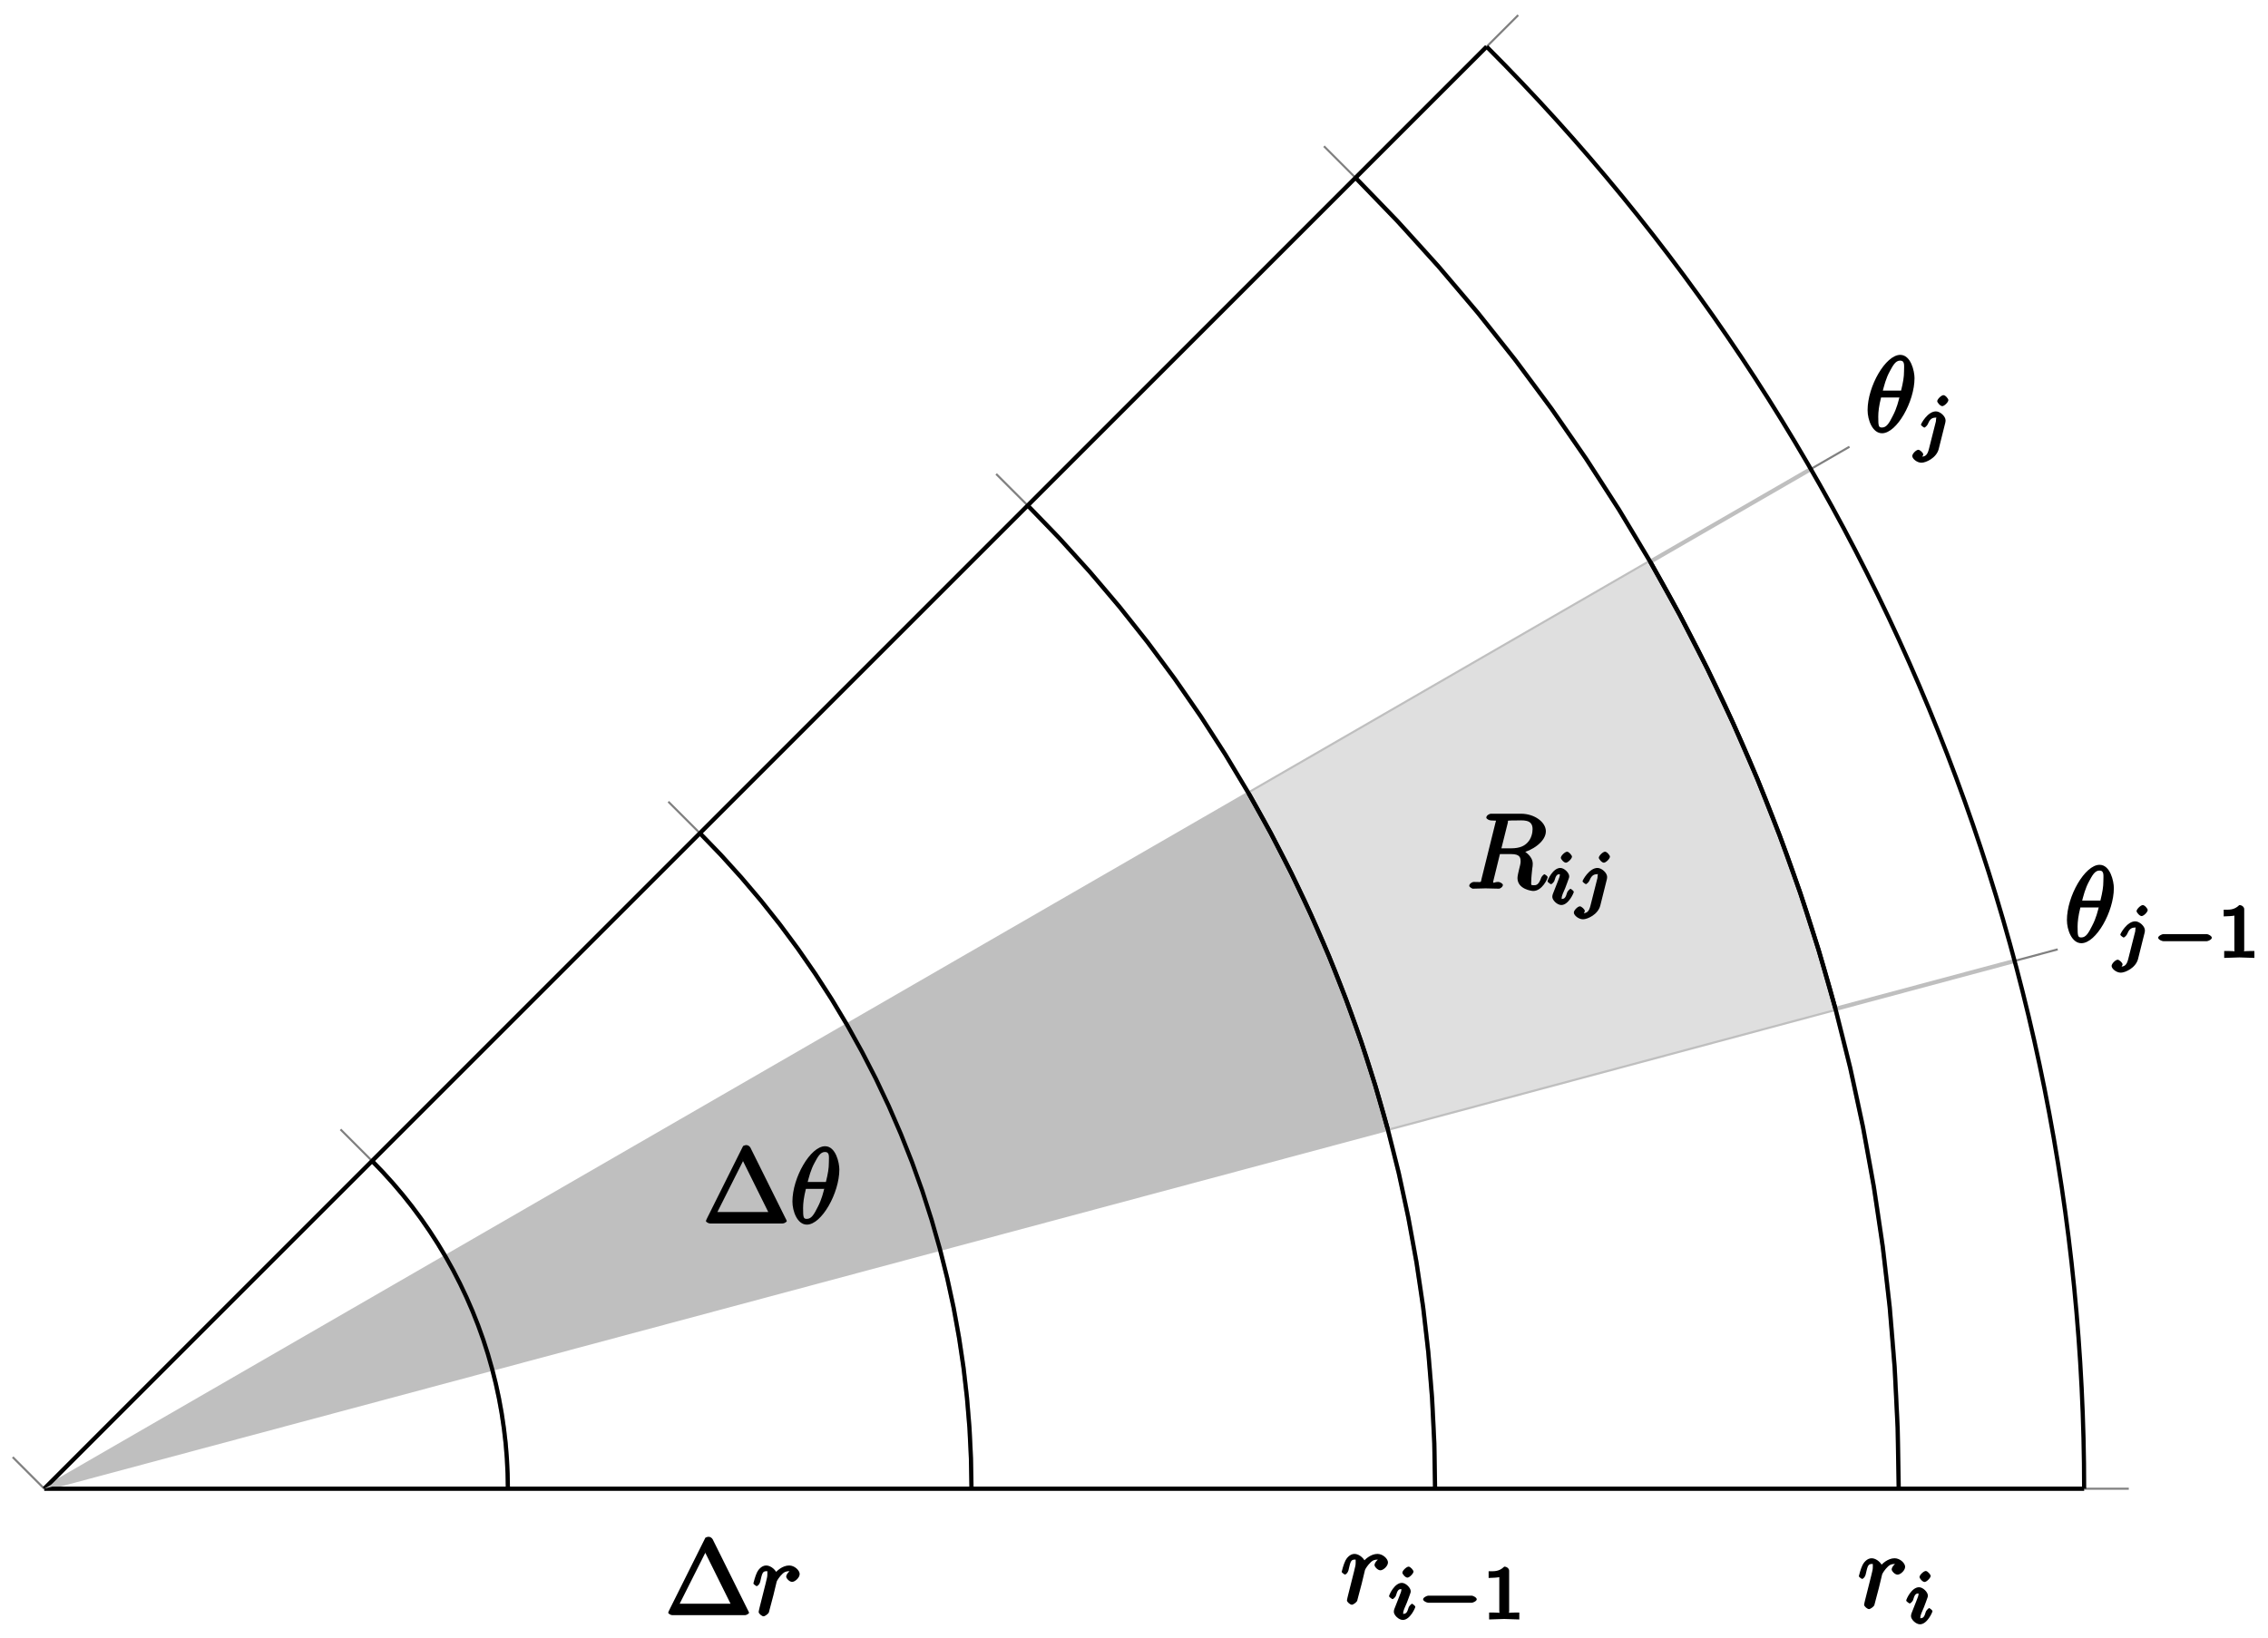 <?xml version="1.0" encoding="UTF-8"?>
<svg xmlns="http://www.w3.org/2000/svg" xmlns:xlink="http://www.w3.org/1999/xlink" width="216pt" height="156pt" viewBox="0 0 216 156" version="1.1">
<defs>
<g>
<symbol overflow="visible" id="glyph0-0">
<path style="stroke:none;" d=""/>
</symbol>
<symbol overflow="visible" id="glyph0-1">
<path style="stroke:none;" d="M 4.703 -5.141 C 4.703 -5.797 4.359 -7.359 3.344 -7.359 C 1.953 -7.359 0.234 -4.375 0.234 -2.094 C 0.234 -1.156 0.703 0.109 1.609 0.109 C 3.016 0.109 4.703 -2.906 4.703 -5.141 Z M 1.641 -3.781 C 1.812 -4.422 1.969 -5.109 2.359 -5.812 C 2.625 -6.297 2.875 -6.812 3.328 -6.812 C 3.812 -6.812 3.703 -6.328 3.703 -5.766 C 3.703 -5.281 3.625 -4.766 3.422 -3.953 L 1.688 -3.953 Z M 3.297 -3.453 C 3.188 -3 3.016 -2.266 2.641 -1.562 C 2.297 -0.875 2.047 -0.438 1.609 -0.438 C 1.281 -0.438 1.25 -0.562 1.25 -1.484 C 1.25 -1.906 1.312 -2.484 1.516 -3.297 L 3.25 -3.297 Z M 3.297 -3.453 "/>
</symbol>
<symbol overflow="visible" id="glyph0-2">
<path style="stroke:none;" d="M 0.703 -0.75 C 0.672 -0.594 0.609 -0.375 0.609 -0.312 C 0.609 -0.141 0.922 0.109 1.078 0.109 C 1.203 0.109 1.547 -0.125 1.594 -0.297 C 1.578 -0.266 1.969 -1.719 2.016 -1.906 C 2.094 -2.234 2.266 -2.938 2.328 -3.203 C 2.375 -3.328 2.609 -3.688 2.844 -3.906 C 2.922 -3.984 3.094 -4.188 3.516 -4.188 C 3.781 -4.188 3.922 -4.062 3.938 -4.062 L 3.938 -4.391 C 3.641 -4.344 3.234 -3.938 3.234 -3.672 C 3.234 -3.516 3.531 -3.172 3.797 -3.172 C 4.062 -3.172 4.516 -3.562 4.516 -3.922 C 4.516 -4.266 4.031 -4.734 3.516 -4.734 C 2.875 -4.734 2.297 -4.203 2.109 -3.922 L 2.406 -3.797 C 2.328 -4.25 1.797 -4.734 1.328 -4.734 C 0.875 -4.734 0.562 -4.297 0.469 -4.109 C 0.297 -3.781 0.109 -3.062 0.109 -3.031 C 0.109 -2.938 0.391 -2.766 0.406 -2.766 C 0.516 -2.766 0.688 -2.938 0.75 -3.156 C 0.922 -3.875 0.953 -4.188 1.312 -4.188 C 1.469 -4.188 1.438 -4.266 1.438 -3.891 C 1.438 -3.672 1.406 -3.562 1.281 -3.047 Z M 0.703 -0.75 "/>
</symbol>
<symbol overflow="visible" id="glyph0-3">
<path style="stroke:none;" d="M 3.906 -6.281 C 3.969 -6.516 3.828 -6.453 4.016 -6.484 C 4.109 -6.5 4.422 -6.5 4.625 -6.5 C 5.328 -6.5 6.266 -6.656 6.266 -5.672 C 6.266 -5.328 6.156 -4.766 5.766 -4.375 C 5.5 -4.109 5.109 -3.844 4.203 -3.844 L 3.297 -3.844 Z M 5.172 -3.391 C 6.188 -3.609 7.531 -4.469 7.531 -5.469 C 7.531 -6.328 6.469 -7.141 5.156 -7.141 L 2.328 -7.141 C 2.125 -7.141 1.859 -6.969 1.859 -6.766 C 1.859 -6.656 2.125 -6.5 2.312 -6.5 C 2.328 -6.5 2.516 -6.5 2.688 -6.484 C 2.875 -6.453 2.781 -6.609 2.781 -6.484 C 2.781 -6.438 2.766 -6.406 2.734 -6.297 L 1.406 -0.938 C 1.312 -0.547 1.469 -0.641 0.672 -0.641 C 0.5 -0.641 0.234 -0.469 0.234 -0.266 C 0.234 -0.156 0.531 0 0.547 0 C 0.828 0 1.531 -0.031 1.797 -0.031 C 2.078 -0.031 2.797 0 3.078 0 C 3.156 0 3.438 -0.156 3.438 -0.359 C 3.438 -0.469 3.188 -0.641 2.984 -0.641 C 2.625 -0.641 2.516 -0.469 2.516 -0.641 C 2.516 -0.703 2.531 -0.75 2.547 -0.812 L 3.156 -3.297 L 4.219 -3.297 C 5.125 -3.297 5.125 -2.906 5.125 -2.547 C 5.125 -2.406 5.047 -2.094 4.984 -1.859 C 4.922 -1.578 4.828 -1.219 4.828 -1.016 C 4.828 0.062 6.203 0.219 6.328 0.219 C 7.172 0.219 7.703 -0.953 7.703 -1.094 C 7.703 -1.203 7.422 -1.375 7.406 -1.375 C 7.312 -1.375 7.125 -1.141 7.094 -1.062 C 6.844 -0.328 6.594 -0.328 6.375 -0.328 C 6.047 -0.328 6.141 -0.375 6.141 -0.766 C 6.141 -1.078 6.203 -1.578 6.234 -1.906 C 6.266 -2.047 6.281 -2.234 6.281 -2.375 C 6.281 -3.141 5.438 -3.625 5.172 -3.719 Z M 5.172 -3.391 "/>
</symbol>
<symbol overflow="visible" id="glyph1-0">
<path style="stroke:none;" d=""/>
</symbol>
<symbol overflow="visible" id="glyph1-1">
<path style="stroke:none;" d="M 3.25 -4.547 C 3.25 -4.672 2.969 -5.016 2.781 -5.016 C 2.578 -5.016 2.188 -4.625 2.188 -4.438 C 2.188 -4.328 2.469 -3.969 2.672 -3.969 C 2.859 -3.969 3.25 -4.344 3.25 -4.547 Z M 1.391 0.141 C 1.266 0.625 1.094 0.844 0.688 0.844 C 0.594 0.844 0.516 0.828 0.438 0.797 L 0.438 1.188 C 0.609 1.094 0.859 0.734 0.859 0.641 C 0.859 0.469 0.531 0.188 0.391 0.188 C 0.188 0.188 -0.188 0.562 -0.188 0.781 C -0.188 1.047 0.266 1.422 0.688 1.422 C 1.109 1.422 2.109 0.969 2.328 0.125 L 2.953 -2.375 C 2.969 -2.453 2.984 -2.516 2.984 -2.609 C 2.984 -3 2.469 -3.469 2.062 -3.469 C 1.281 -3.469 0.641 -2.297 0.641 -2.203 C 0.641 -2.109 0.938 -1.922 0.953 -1.922 C 1.031 -1.922 1.234 -2.125 1.281 -2.234 C 1.453 -2.641 1.625 -2.875 2.031 -2.875 C 2.203 -2.875 2.078 -2.953 2.078 -2.734 C 2.078 -2.656 2.062 -2.562 2.062 -2.516 Z M 1.391 0.141 "/>
</symbol>
<symbol overflow="visible" id="glyph1-2">
<path style="stroke:none;" d="M 2.453 -4.547 C 2.453 -4.656 2.172 -5.016 1.984 -5.016 C 1.797 -5.016 1.391 -4.641 1.391 -4.438 C 1.391 -4.312 1.672 -3.969 1.875 -3.969 C 2.062 -3.969 2.453 -4.359 2.453 -4.547 Z M 0.641 -1.016 C 0.609 -0.922 0.578 -0.844 0.578 -0.719 C 0.578 -0.391 1.047 0.062 1.438 0.062 C 2.125 0.062 2.625 -1.094 2.625 -1.188 C 2.625 -1.281 2.344 -1.484 2.328 -1.484 C 2.234 -1.484 2.031 -1.234 2 -1.156 C 1.844 -0.609 1.734 -0.516 1.453 -0.516 C 1.312 -0.516 1.469 -0.406 1.469 -0.562 C 1.469 -0.719 1.516 -0.859 1.578 -1.016 C 1.656 -1.203 1.734 -1.391 1.812 -1.562 C 1.875 -1.734 2.125 -2.375 2.141 -2.453 C 2.172 -2.516 2.188 -2.609 2.188 -2.672 C 2.188 -3 1.719 -3.469 1.344 -3.469 C 0.641 -3.469 0.125 -2.328 0.125 -2.203 C 0.125 -2.109 0.422 -1.922 0.453 -1.922 C 0.547 -1.922 0.734 -2.141 0.766 -2.219 C 0.938 -2.828 1.062 -2.875 1.312 -2.875 C 1.422 -2.875 1.297 -3.016 1.297 -2.828 C 1.297 -2.672 1.25 -2.562 1.078 -2.125 Z M 0.641 -1.016 "/>
</symbol>
<symbol overflow="visible" id="glyph2-0">
<path style="stroke:none;" d=""/>
</symbol>
<symbol overflow="visible" id="glyph2-1">
<path style="stroke:none;" d="M 5.188 -1.578 C 5.297 -1.578 5.656 -1.734 5.656 -1.906 C 5.656 -2.078 5.297 -2.25 5.188 -2.25 L 1.031 -2.25 C 0.922 -2.25 0.547 -2.078 0.547 -1.906 C 0.547 -1.734 0.906 -1.578 1.031 -1.578 Z M 5.188 -1.578 "/>
</symbol>
<symbol overflow="visible" id="glyph3-0">
<path style="stroke:none;" d=""/>
</symbol>
<symbol overflow="visible" id="glyph3-1">
<path style="stroke:none;" d="M 2.516 -4.625 C 2.516 -4.812 2.328 -5.016 2.047 -5.016 C 1.547 -4.516 1.047 -4.578 0.562 -4.578 L 0.562 -3.938 C 0.922 -3.938 1.516 -3.984 1.578 -4.016 L 1.578 -0.766 C 1.578 -0.531 1.766 -0.641 1.078 -0.641 L 0.609 -0.641 L 0.609 0.016 C 0.938 0 1.797 -0.031 2.047 -0.031 C 2.266 -0.031 3.141 0 3.484 0.016 L 3.484 -0.641 L 3.031 -0.641 C 2.328 -0.641 2.516 -0.531 2.516 -0.766 Z M 2.516 -4.625 "/>
</symbol>
<symbol overflow="visible" id="glyph4-0">
<path style="stroke:none;" d=""/>
</symbol>
<symbol overflow="visible" id="glyph4-1">
<path style="stroke:none;" d="M 4.531 -7.234 C 4.453 -7.359 4.312 -7.469 4.141 -7.469 C 3.984 -7.469 3.828 -7.359 3.844 -7.391 L 0.453 -0.594 C 0.344 -0.391 0.297 -0.25 0.297 -0.234 C 0.297 -0.156 0.531 0 0.688 0 L 7.609 0 C 7.766 0 8 -0.156 8 -0.234 C 8 -0.25 7.938 -0.391 7.828 -0.594 L 4.453 -7.391 Z M 3.656 -6.297 L 6.234 -1.094 L 1.391 -1.094 L 3.828 -5.938 Z M 3.656 -6.297 "/>
</symbol>
</g>
<clipPath id="clip1">
  <path d="M 118 53 L 175 53 L 175 108 L 118 108 Z M 118 53 "/>
</clipPath>
<clipPath id="clip2">
  <path d="M 198.492 141.816 C 198.492 90.297 178.016 40.867 141.59 4.438 L 4.215 141.816 Z M 198.492 141.816 "/>
</clipPath>
<clipPath id="clip3">
  <path d="M 4 75 L 133 75 L 133 142 L 4 142 Z M 4 75 "/>
</clipPath>
<clipPath id="clip4">
  <path d="M 198.492 141.816 C 198.492 90.297 178.016 40.867 141.59 4.438 L 4.215 141.816 Z M 198.492 141.816 "/>
</clipPath>
<clipPath id="clip5">
  <path d="M 29 104 L 55 104 L 55 142 L 29 142 Z M 29 104 "/>
</clipPath>
<clipPath id="clip6">
  <path d="M 198.492 141.816 C 198.492 90.297 178.016 40.867 141.59 4.438 L 4.215 141.816 Z M 198.492 141.816 "/>
</clipPath>
<clipPath id="clip7">
  <path d="M 61 73 L 99 73 L 99 142 L 61 142 Z M 61 73 "/>
</clipPath>
<clipPath id="clip8">
  <path d="M 198.492 141.816 C 198.492 90.297 178.016 40.867 141.59 4.438 L 4.215 141.816 Z M 198.492 141.816 "/>
</clipPath>
<clipPath id="clip9">
  <path d="M 92 42 L 143 42 L 143 142 L 92 142 Z M 92 42 "/>
</clipPath>
<clipPath id="clip10">
  <path d="M 198.492 141.816 C 198.492 90.297 178.016 40.867 141.59 4.438 L 4.215 141.816 Z M 198.492 141.816 "/>
</clipPath>
<clipPath id="clip11">
  <path d="M 123 11 L 187 11 L 187 142 L 123 142 Z M 123 11 "/>
</clipPath>
<clipPath id="clip12">
  <path d="M 198.492 141.816 C 198.492 90.297 178.016 40.867 141.59 4.438 L 4.215 141.816 Z M 198.492 141.816 "/>
</clipPath>
<clipPath id="clip13">
  <path d="M 113 69 L 138 69 L 138 114 L 113 114 Z M 113 69 "/>
</clipPath>
<clipPath id="clip14">
  <path d="M 198.492 141.816 C 198.492 90.297 178.016 40.867 141.59 4.438 L 4.215 141.816 Z M 198.492 141.816 "/>
</clipPath>
<clipPath id="clip15">
  <path d="M 151 47 L 181 47 L 181 102 L 151 102 Z M 151 47 "/>
</clipPath>
<clipPath id="clip16">
  <path d="M 198.492 141.816 C 198.492 90.297 178.016 40.867 141.59 4.438 L 4.215 141.816 Z M 198.492 141.816 "/>
</clipPath>
<clipPath id="clip17">
  <path d="M 4 141 L 5 141 L 5 142 L 4 142 Z M 4 141 "/>
</clipPath>
<clipPath id="clip18">
  <path d="M 198.492 141.816 C 198.492 90.297 178.016 40.867 141.59 4.438 L 4.215 141.816 Z M 198.492 141.816 "/>
</clipPath>
</defs>
<g id="surface1">
<path style="fill:none;stroke-width:0.399;stroke-linecap:butt;stroke-linejoin:miter;stroke:rgb(75%,75%,75%);stroke-opacity:1;stroke-miterlimit:10;" d="M -0.002 -0.001 L 194.272 -0.001 M -0.002 -0.001 L 194.272 -0.001 M -0.002 -0.001 L 187.651 50.278 M -0.002 -0.001 L 168.241 97.134 M -0.002 -0.001 L 137.37 137.37 " transform="matrix(1,0,0,-1,4.217,141.816)"/>
<path style="fill:none;stroke-width:0.399;stroke-linecap:butt;stroke-linejoin:miter;stroke:rgb(75%,75%,75%);stroke-opacity:1;stroke-miterlimit:10;" d="M -0.002 -0.001 L -0.002 -0.001 M 44.153 -0.001 C 44.153 11.71 39.497 22.939 31.22 31.22 M 88.305 -0.001 C 88.305 23.416 78.997 45.883 62.442 62.441 M 132.456 -0.001 C 132.456 35.122 118.496 68.823 93.66 93.662 M 176.612 -0.001 C 176.612 46.833 157.995 91.763 124.882 124.879 " transform="matrix(1,0,0,-1,4.217,141.816)"/>
<path style="fill:none;stroke-width:0.199;stroke-linecap:butt;stroke-linejoin:miter;stroke:rgb(50%,50%,50%);stroke-opacity:1;stroke-miterlimit:10;" d="M 194.272 -0.001 L 198.525 -0.001 M 194.272 -0.001 L 198.525 -0.001 M 187.651 50.278 L 191.756 51.379 M 168.241 97.134 L 171.924 99.259 M 137.37 137.37 L 140.374 140.374 " transform="matrix(1,0,0,-1,4.217,141.816)"/>
<path style="fill:none;stroke-width:0.199;stroke-linecap:butt;stroke-linejoin:miter;stroke:rgb(50%,50%,50%);stroke-opacity:1;stroke-miterlimit:10;" d="M -0.002 -0.001 L -3.006 3.007 M 31.22 31.22 L 28.212 34.228 M 62.442 62.441 L 59.434 65.445 M 93.66 93.662 L 90.656 96.665 M 124.882 124.879 L 121.875 127.886 " transform="matrix(1,0,0,-1,4.217,141.816)"/>
<path style="fill:none;stroke-width:0.399;stroke-linecap:butt;stroke-linejoin:miter;stroke:rgb(0%,0%,0%);stroke-opacity:1;stroke-miterlimit:10;" d="M -0.002 -0.001 L -0.002 -0.001 " transform="matrix(1,0,0,-1,4.217,141.816)"/>
<path style="fill:none;stroke-width:0.399;stroke-linecap:butt;stroke-linejoin:miter;stroke:rgb(0%,0%,0%);stroke-opacity:1;stroke-miterlimit:10;" d="M 194.272 -0.001 C 194.272 51.516 173.795 100.943 137.37 137.37 " transform="matrix(1,0,0,-1,4.217,141.816)"/>
<path style="fill:none;stroke-width:0.399;stroke-linecap:butt;stroke-linejoin:miter;stroke:rgb(0%,0%,0%);stroke-opacity:1;stroke-miterlimit:10;" d="M -0.002 -0.001 L 194.272 -0.001 " transform="matrix(1,0,0,-1,4.217,141.816)"/>
<path style="fill:none;stroke-width:0.399;stroke-linecap:butt;stroke-linejoin:miter;stroke:rgb(0%,0%,0%);stroke-opacity:1;stroke-miterlimit:10;" d="M -0.002 -0.001 L 137.37 137.37 " transform="matrix(1,0,0,-1,4.217,141.816)"/>
<g clip-path="url(#clip1)" clip-rule="nonzero">
<g clip-path="url(#clip2)" clip-rule="nonzero">
<path style=" stroke:none;fill-rule:nonzero;fill:rgb(87.5%,87.5%,87.5%);fill-opacity:1;" d="M 132.16 107.531 L 131.777 106.141 L 131.379 104.75 L 130.969 103.367 L 130.539 101.988 L 130.102 100.609 L 129.641 99.238 L 129.172 97.875 L 128.688 96.512 L 128.18 95.16 L 127.664 93.809 L 127.137 92.465 L 126.586 91.125 L 126.031 89.793 L 125.453 88.469 L 124.863 87.152 L 124.266 85.836 L 123.645 84.531 L 123.012 83.23 L 122.367 81.938 L 121.703 80.652 L 121.035 79.375 L 120.344 78.105 L 119.641 76.844 L 118.93 75.586 L 157.168 53.508 L 158.117 55.184 L 159.055 56.867 L 159.973 58.562 L 160.867 60.266 L 161.75 61.977 L 162.609 63.703 L 163.453 65.438 L 164.281 67.176 L 165.078 68.93 L 165.867 70.688 L 166.633 72.453 L 167.379 74.23 L 168.109 76.016 L 168.812 77.805 L 169.5 79.605 L 170.176 81.414 L 170.82 83.227 L 171.449 85.047 L 172.062 86.875 L 172.645 88.711 L 173.219 90.551 L 173.766 92.398 L 174.297 94.25 L 174.809 96.105 Z M 132.16 107.531 "/>
</g>
</g>
<g clip-path="url(#clip3)" clip-rule="nonzero">
<g clip-path="url(#clip4)" clip-rule="nonzero">
<path style=" stroke:none;fill-rule:nonzero;fill:rgb(75%,75%,75%);fill-opacity:1;" d="M 132.16 107.531 L 131.777 106.141 L 131.379 104.75 L 130.969 103.367 L 130.539 101.988 L 130.102 100.609 L 129.641 99.238 L 129.172 97.875 L 128.688 96.512 L 128.18 95.16 L 127.664 93.809 L 127.137 92.465 L 126.586 91.125 L 126.031 89.793 L 125.453 88.469 L 124.863 87.152 L 124.266 85.836 L 123.645 84.531 L 123.012 83.23 L 122.367 81.938 L 121.703 80.652 L 121.035 79.375 L 120.344 78.105 L 119.641 76.844 L 118.93 75.586 L 4.215 141.816 Z M 132.16 107.531 "/>
</g>
</g>
<g style="fill:rgb(0%,0%,0%);fill-opacity:1;">
  <use xlink:href="#glyph0-1" x="196.616" y="89.742"/>
</g>
<g style="fill:rgb(0%,0%,0%);fill-opacity:1;">
  <use xlink:href="#glyph1-1" x="201.293" y="91.236"/>
</g>
<g style="fill:rgb(0%,0%,0%);fill-opacity:1;">
  <use xlink:href="#glyph2-1" x="204.993" y="91.236"/>
</g>
<g style="fill:rgb(0%,0%,0%);fill-opacity:1;">
  <use xlink:href="#glyph3-1" x="211.219" y="91.236"/>
</g>
<g style="fill:rgb(0%,0%,0%);fill-opacity:1;">
  <use xlink:href="#glyph0-1" x="177.632" y="41.164"/>
</g>
<g style="fill:rgb(0%,0%,0%);fill-opacity:1;">
  <use xlink:href="#glyph1-1" x="182.309" y="42.658"/>
</g>
<g clip-path="url(#clip5)" clip-rule="nonzero">
<g clip-path="url(#clip6)" clip-rule="nonzero">
<path style="fill:none;stroke-width:0.399;stroke-linecap:butt;stroke-linejoin:miter;stroke:rgb(0%,0%,0%);stroke-opacity:1;stroke-miterlimit:10;" d="M 44.153 -0.001 L 44.126 1.445 L 44.056 2.886 L 43.939 4.327 L 43.771 5.761 L 43.56 7.19 L 43.302 8.612 L 42.997 10.026 L 42.646 11.428 L 42.251 12.815 L 41.81 14.19 L 41.322 15.553 L 40.79 16.897 L 40.216 18.221 L 39.599 19.526 L 38.939 20.811 L 38.236 22.076 L 37.493 23.314 L 36.708 24.529 L 35.888 25.717 L 35.029 26.877 L 34.13 28.009 L 33.193 29.111 L 32.224 30.181 L 31.22 31.22 " transform="matrix(1,0,0,-1,4.217,141.816)"/>
</g>
</g>
<g clip-path="url(#clip7)" clip-rule="nonzero">
<g clip-path="url(#clip8)" clip-rule="nonzero">
<path style="fill:none;stroke-width:0.399;stroke-linecap:butt;stroke-linejoin:miter;stroke:rgb(0%,0%,0%);stroke-opacity:1;stroke-miterlimit:10;" d="M 88.305 -0.001 L 88.254 2.89 L 88.114 5.772 L 87.875 8.655 L 87.547 11.526 L 87.121 14.381 L 86.606 17.225 L 85.996 20.049 L 85.293 22.853 L 84.5 25.631 L 83.618 28.38 L 82.641 31.103 L 81.579 33.79 L 80.43 36.443 L 79.196 39.056 L 77.875 41.622 L 76.473 44.153 L 74.989 46.629 L 73.419 49.059 L 71.778 51.43 L 70.055 53.754 L 68.258 56.016 L 66.387 58.219 L 64.45 60.363 L 62.442 62.441 " transform="matrix(1,0,0,-1,4.217,141.816)"/>
</g>
</g>
<g clip-path="url(#clip9)" clip-rule="nonzero">
<g clip-path="url(#clip10)" clip-rule="nonzero">
<path style="fill:none;stroke-width:0.399;stroke-linecap:butt;stroke-linejoin:miter;stroke:rgb(0%,0%,0%);stroke-opacity:1;stroke-miterlimit:10;" d="M 132.456 -0.001 L 132.382 4.335 L 132.167 8.659 L 131.812 12.979 L 131.32 17.287 L 130.683 21.572 L 129.906 25.838 L 128.996 30.076 L 127.941 34.282 L 126.749 38.446 L 125.425 42.575 L 123.96 46.653 L 122.367 50.688 L 120.644 54.66 L 118.793 58.582 L 116.816 62.437 L 114.711 66.226 L 112.48 69.944 L 110.129 73.585 L 107.664 77.147 L 105.082 80.631 L 102.387 84.026 L 99.582 87.33 L 96.672 90.545 L 93.66 93.662 " transform="matrix(1,0,0,-1,4.217,141.816)"/>
</g>
</g>
<g clip-path="url(#clip11)" clip-rule="nonzero">
<g clip-path="url(#clip12)" clip-rule="nonzero">
<path style="fill:none;stroke-width:0.399;stroke-linecap:butt;stroke-linejoin:miter;stroke:rgb(0%,0%,0%);stroke-opacity:1;stroke-miterlimit:10;" d="M 176.612 -0.001 L 176.51 5.776 L 176.225 11.546 L 175.752 17.307 L 175.092 23.049 L 174.241 28.763 L 173.209 34.45 L 171.991 40.099 L 170.588 45.708 L 168.999 51.262 L 167.233 56.766 L 165.28 62.207 L 163.159 67.581 L 160.858 72.882 L 158.389 78.108 L 155.753 83.248 L 152.948 88.303 L 149.976 93.259 L 146.839 98.115 L 143.554 102.864 L 140.109 107.505 L 136.515 112.032 L 132.777 116.438 L 128.898 120.723 L 124.882 124.879 " transform="matrix(1,0,0,-1,4.217,141.816)"/>
</g>
</g>
<g clip-path="url(#clip13)" clip-rule="nonzero">
<g clip-path="url(#clip14)" clip-rule="nonzero">
<path style="fill:none;stroke-width:0.399;stroke-linecap:butt;stroke-linejoin:miter;stroke:rgb(0%,0%,0%);stroke-opacity:1;stroke-miterlimit:10;" d="M 127.941 34.282 L 127.558 35.673 L 127.16 37.064 L 126.749 38.446 L 126.32 39.825 L 125.882 41.204 L 125.421 42.575 L 124.953 43.938 L 124.468 45.301 L 123.96 46.653 L 123.445 48.004 L 122.918 49.348 L 122.367 50.688 L 121.812 52.02 L 121.234 53.344 L 120.644 54.66 L 120.046 55.976 L 119.425 57.281 L 118.793 58.582 L 118.148 59.875 L 117.484 61.16 L 116.816 62.437 L 116.125 63.706 L 115.422 64.968 L 114.711 66.226 " transform="matrix(1,0,0,-1,4.217,141.816)"/>
</g>
</g>
<g clip-path="url(#clip15)" clip-rule="nonzero">
<g clip-path="url(#clip16)" clip-rule="nonzero">
<path style="fill:none;stroke-width:0.399;stroke-linecap:butt;stroke-linejoin:miter;stroke:rgb(0%,0%,0%);stroke-opacity:1;stroke-miterlimit:10;" d="M 170.588 45.708 L 170.077 47.563 L 169.546 49.414 L 168.999 51.262 L 168.424 53.102 L 167.842 54.937 L 167.229 56.766 L 166.6 58.586 L 165.956 60.398 L 165.28 62.207 L 164.592 64.007 L 163.889 65.796 L 163.159 67.581 L 162.413 69.359 L 161.647 71.124 L 160.858 72.882 L 160.061 74.636 L 159.233 76.374 L 158.389 78.108 L 157.53 79.834 L 156.647 81.545 L 155.753 83.248 L 154.835 84.944 L 153.897 86.627 L 152.948 88.303 " transform="matrix(1,0,0,-1,4.217,141.816)"/>
</g>
</g>
<g clip-path="url(#clip17)" clip-rule="nonzero">
<g clip-path="url(#clip18)" clip-rule="nonzero">
<path style="fill:none;stroke-width:0.399;stroke-linecap:butt;stroke-linejoin:miter;stroke:rgb(0%,0%,0%);stroke-opacity:1;stroke-miterlimit:10;" d="M -0.002 -0.001 L -0.002 -0.001 " transform="matrix(1,0,0,-1,4.217,141.816)"/>
</g>
</g>
<g style="fill:rgb(0%,0%,0%);fill-opacity:1;">
  <use xlink:href="#glyph0-2" x="127.672" y="152.761"/>
</g>
<g style="fill:rgb(0%,0%,0%);fill-opacity:1;">
  <use xlink:href="#glyph1-2" x="132.167" y="154.256"/>
</g>
<g style="fill:rgb(0%,0%,0%);fill-opacity:1;">
  <use xlink:href="#glyph2-1" x="134.986" y="154.256"/>
</g>
<g style="fill:rgb(0%,0%,0%);fill-opacity:1;">
  <use xlink:href="#glyph3-1" x="141.212" y="154.256"/>
</g>
<g style="fill:rgb(0%,0%,0%);fill-opacity:1;">
  <use xlink:href="#glyph0-2" x="176.925" y="153.176"/>
</g>
<g style="fill:rgb(0%,0%,0%);fill-opacity:1;">
  <use xlink:href="#glyph1-2" x="181.42" y="154.671"/>
</g>
<g style="fill:rgb(0%,0%,0%);fill-opacity:1;">
  <use xlink:href="#glyph0-3" x="139.694" y="84.657"/>
</g>
<g style="fill:rgb(0%,0%,0%);fill-opacity:1;">
  <use xlink:href="#glyph1-2" x="147.26" y="86.151"/>
  <use xlink:href="#glyph1-1" x="150.077" y="86.151"/>
</g>
<g style="fill:rgb(0%,0%,0%);fill-opacity:1;">
  <use xlink:href="#glyph4-1" x="66.933" y="116.551"/>
</g>
<g style="fill:rgb(0%,0%,0%);fill-opacity:1;">
  <use xlink:href="#glyph0-1" x="75.235" y="116.551"/>
</g>
<g style="fill:rgb(0%,0%,0%);fill-opacity:1;">
  <use xlink:href="#glyph4-1" x="63.341" y="153.864"/>
</g>
<g style="fill:rgb(0%,0%,0%);fill-opacity:1;">
  <use xlink:href="#glyph0-2" x="71.643" y="153.864"/>
</g>
</g>
</svg>
